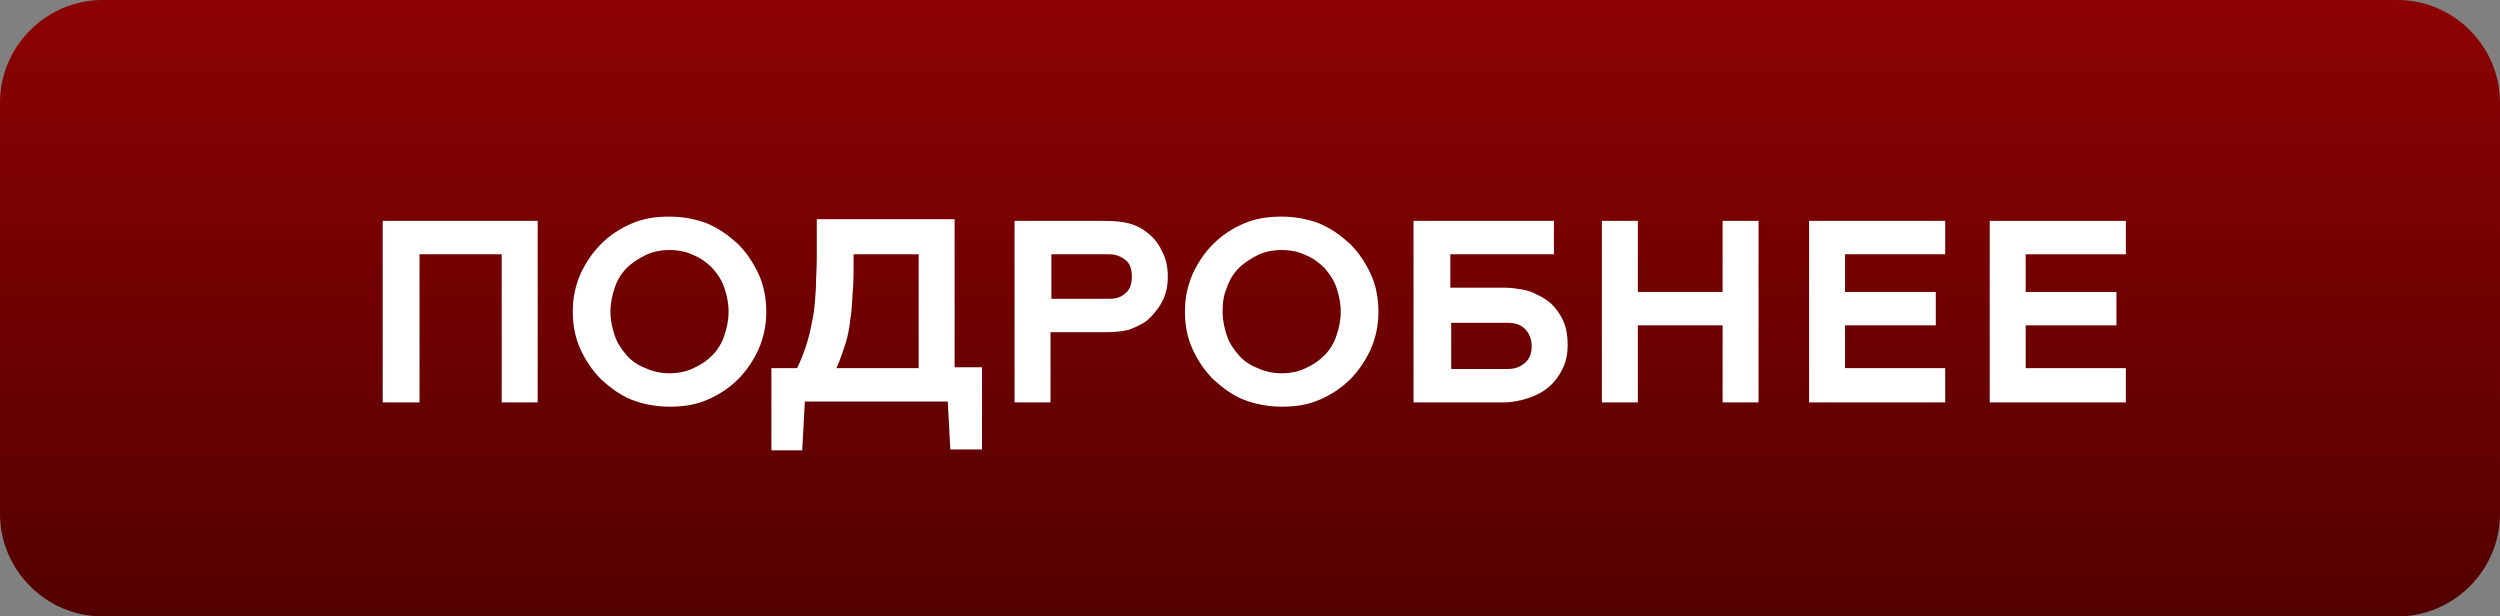 <!-- Generator: Adobe Illustrator 23.0.1, SVG Export Plug-In  -->
<svg version="1.1" xmlns="http://www.w3.org/2000/svg" xmlns:xlink="http://www.w3.org/1999/xlink" x="0px" y="0px" width="292px"
	 height="72px" viewBox="0 0 292 72" style="enable-background:new 0 0 292 72;" xml:space="preserve">
<rect x="0" y="0" width="292" height="72" fill="#808080" stroke="none"/>
<style type="text/css">
	.st0{fill:url(#SVGID_1_);}
	.st1{fill:#FFFFFF;}
	.st2{fill:url(#SVGID_2_);}
</style>
<defs>
</defs>
<linearGradient id="SVGID_1_" gradientUnits="userSpaceOnUse" x1="146" y1="0" x2="146" y2="72">
	<stop  offset="0" style="stop-color:#8D0202"/>
	<stop  offset="1" style="stop-color:#530000"/>
</linearGradient>
<path class="st0" d="M280,72H12C5.4,72,0,66.6,0,60V12C0,5.4,5.4,0,12,0h268c6.6,0,12,5.4,12,12v48C292,66.6,286.6,72,280,72z"/>
<g>
	<path class="st1" d="M44.7,47V25.8h18.1V47h-4.2V29.7H49V47H44.7z"/>
	<path class="st1" d="M89.5,36.4c0,1.6-0.3,3-0.9,4.4c-0.6,1.3-1.4,2.5-2.4,3.5c-1,1-2.2,1.8-3.6,2.4s-2.8,0.8-4.4,0.8
		c-1.6,0-3.1-0.3-4.4-0.8s-2.5-1.4-3.6-2.4c-1-1-1.8-2.2-2.4-3.5c-0.6-1.3-0.9-2.8-0.9-4.4c0-1.6,0.3-3,0.9-4.4
		c0.6-1.3,1.4-2.5,2.4-3.5c1-1,2.2-1.8,3.6-2.4c1.4-0.6,2.8-0.8,4.4-0.8c1.6,0,3.1,0.3,4.4,0.8c1.4,0.6,2.5,1.4,3.6,2.4
		c1,1,1.8,2.2,2.4,3.5S89.5,34.8,89.5,36.4z M71.3,36.4c0,1,0.2,1.9,0.5,2.8c0.3,0.9,0.8,1.6,1.4,2.3s1.4,1.2,2.2,1.5
		c0.9,0.4,1.8,0.6,2.8,0.6s2-0.2,2.8-0.6c0.9-0.4,1.6-0.9,2.2-1.5c0.6-0.6,1.1-1.4,1.4-2.3c0.3-0.9,0.5-1.8,0.5-2.8
		s-0.2-1.9-0.5-2.8c-0.3-0.9-0.8-1.6-1.4-2.3c-0.6-0.6-1.4-1.2-2.2-1.5c-0.8-0.4-1.8-0.6-2.8-0.6s-2,0.2-2.8,0.6
		c-0.8,0.4-1.6,0.9-2.2,1.5s-1.1,1.4-1.4,2.3C71.5,34.5,71.3,35.4,71.3,36.4z"/>
	<path class="st1" d="M94,47l-0.3,5.6h-3.6v-9.6h3c0.5-1,0.9-2.1,1.2-3.1c0.3-1,0.5-2,0.7-3.1s0.2-2.1,0.3-3.2
		c0-1.1,0.1-2.2,0.1-3.4v-4.6h16.1v17.3h3.2v9.6H111l-0.3-5.6H94z M99.7,30.3c0,1.4,0,2.7-0.1,3.8c-0.1,1.2-0.1,2.3-0.3,3.3
		c-0.1,1-0.3,2-0.6,2.9c-0.3,0.9-0.6,1.8-1,2.7h9.6V29.7h-7.6V30.3z"/>
	<path class="st1" d="M122.7,38.8V47h-4.2V25.8h10.6c1.1,0,2,0.1,2.8,0.3c0.7,0.2,1.4,0.5,2,1c0.8,0.6,1.4,1.3,1.8,2.2
		c0.5,0.9,0.7,1.9,0.7,3c0,1.1-0.2,2.1-0.7,3c-0.5,0.9-1.1,1.6-1.8,2.2c-0.6,0.4-1.2,0.7-2,1c-0.7,0.2-1.7,0.3-2.8,0.3H122.7z
		 M129.6,34.9c0.8,0,1.4-0.2,1.9-0.7c0.5-0.4,0.7-1.1,0.7-1.9s-0.2-1.5-0.7-1.9c-0.5-0.4-1.1-0.7-1.9-0.7h-6.8v5.2H129.6z"/>
	<path class="st1" d="M161,36.4c0,1.6-0.3,3-0.9,4.4c-0.6,1.3-1.4,2.5-2.4,3.5c-1,1-2.2,1.8-3.6,2.4s-2.8,0.8-4.4,0.8
		c-1.6,0-3.1-0.3-4.4-0.8s-2.5-1.4-3.6-2.4c-1-1-1.8-2.2-2.4-3.5c-0.6-1.3-0.9-2.8-0.9-4.4c0-1.6,0.3-3,0.9-4.4
		c0.6-1.3,1.4-2.5,2.4-3.5c1-1,2.2-1.8,3.6-2.4c1.4-0.6,2.8-0.8,4.4-0.8c1.6,0,3.1,0.3,4.4,0.8c1.4,0.6,2.5,1.4,3.6,2.4
		c1,1,1.8,2.2,2.4,3.5S161,34.8,161,36.4z M142.8,36.4c0,1,0.2,1.9,0.5,2.8c0.3,0.9,0.8,1.6,1.4,2.3s1.4,1.2,2.2,1.5
		c0.9,0.4,1.8,0.6,2.8,0.6s2-0.2,2.8-0.6c0.9-0.4,1.6-0.9,2.2-1.5c0.6-0.6,1.1-1.4,1.4-2.3c0.3-0.9,0.5-1.8,0.5-2.8
		s-0.2-1.9-0.5-2.8c-0.3-0.9-0.8-1.6-1.4-2.3c-0.6-0.6-1.4-1.2-2.2-1.5c-0.8-0.4-1.8-0.6-2.8-0.6s-2,0.2-2.8,0.6
		c-0.8,0.4-1.6,0.9-2.2,1.5s-1.1,1.4-1.4,2.3C142.9,34.5,142.8,35.4,142.8,36.4z"/>
	<path class="st1" d="M175.7,33.6c0.7,0,1.4,0.1,2,0.2c0.6,0.1,1.3,0.3,1.8,0.6c1.1,0.5,2,1.2,2.6,2.2c0.7,1,1,2.2,1,3.7
		c0,1.1-0.2,2-0.6,2.8c-0.4,0.8-0.9,1.5-1.6,2.1c-0.7,0.6-1.5,1-2.4,1.3c-0.9,0.3-1.9,0.5-2.9,0.5h-10.5V25.8h16.4v3.9h-12.1v3.9
		H175.7z M169.5,37.6v5.5h6.5c0.9,0,1.5-0.2,2.1-0.7s0.8-1.2,0.8-2s-0.3-1.5-0.8-2c-0.5-0.5-1.2-0.7-2.1-0.7H169.5z"/>
	<path class="st1" d="M187.1,47V25.8h4.2v8.3h9.9v-8.3h4.2V47h-4.2v-9h-9.9v9H187.1z"/>
	<path class="st1" d="M226.1,34.1V38h-10.6v5h11.7V47h-15.9V25.8h15.9v3.9h-11.7v4.4H226.1z"/>
	<path class="st1" d="M247.2,34.1V38h-10.6v5h11.7V47h-15.9V25.8h15.9v3.9h-11.7v4.4H247.2z"/>
</g>
</svg>
